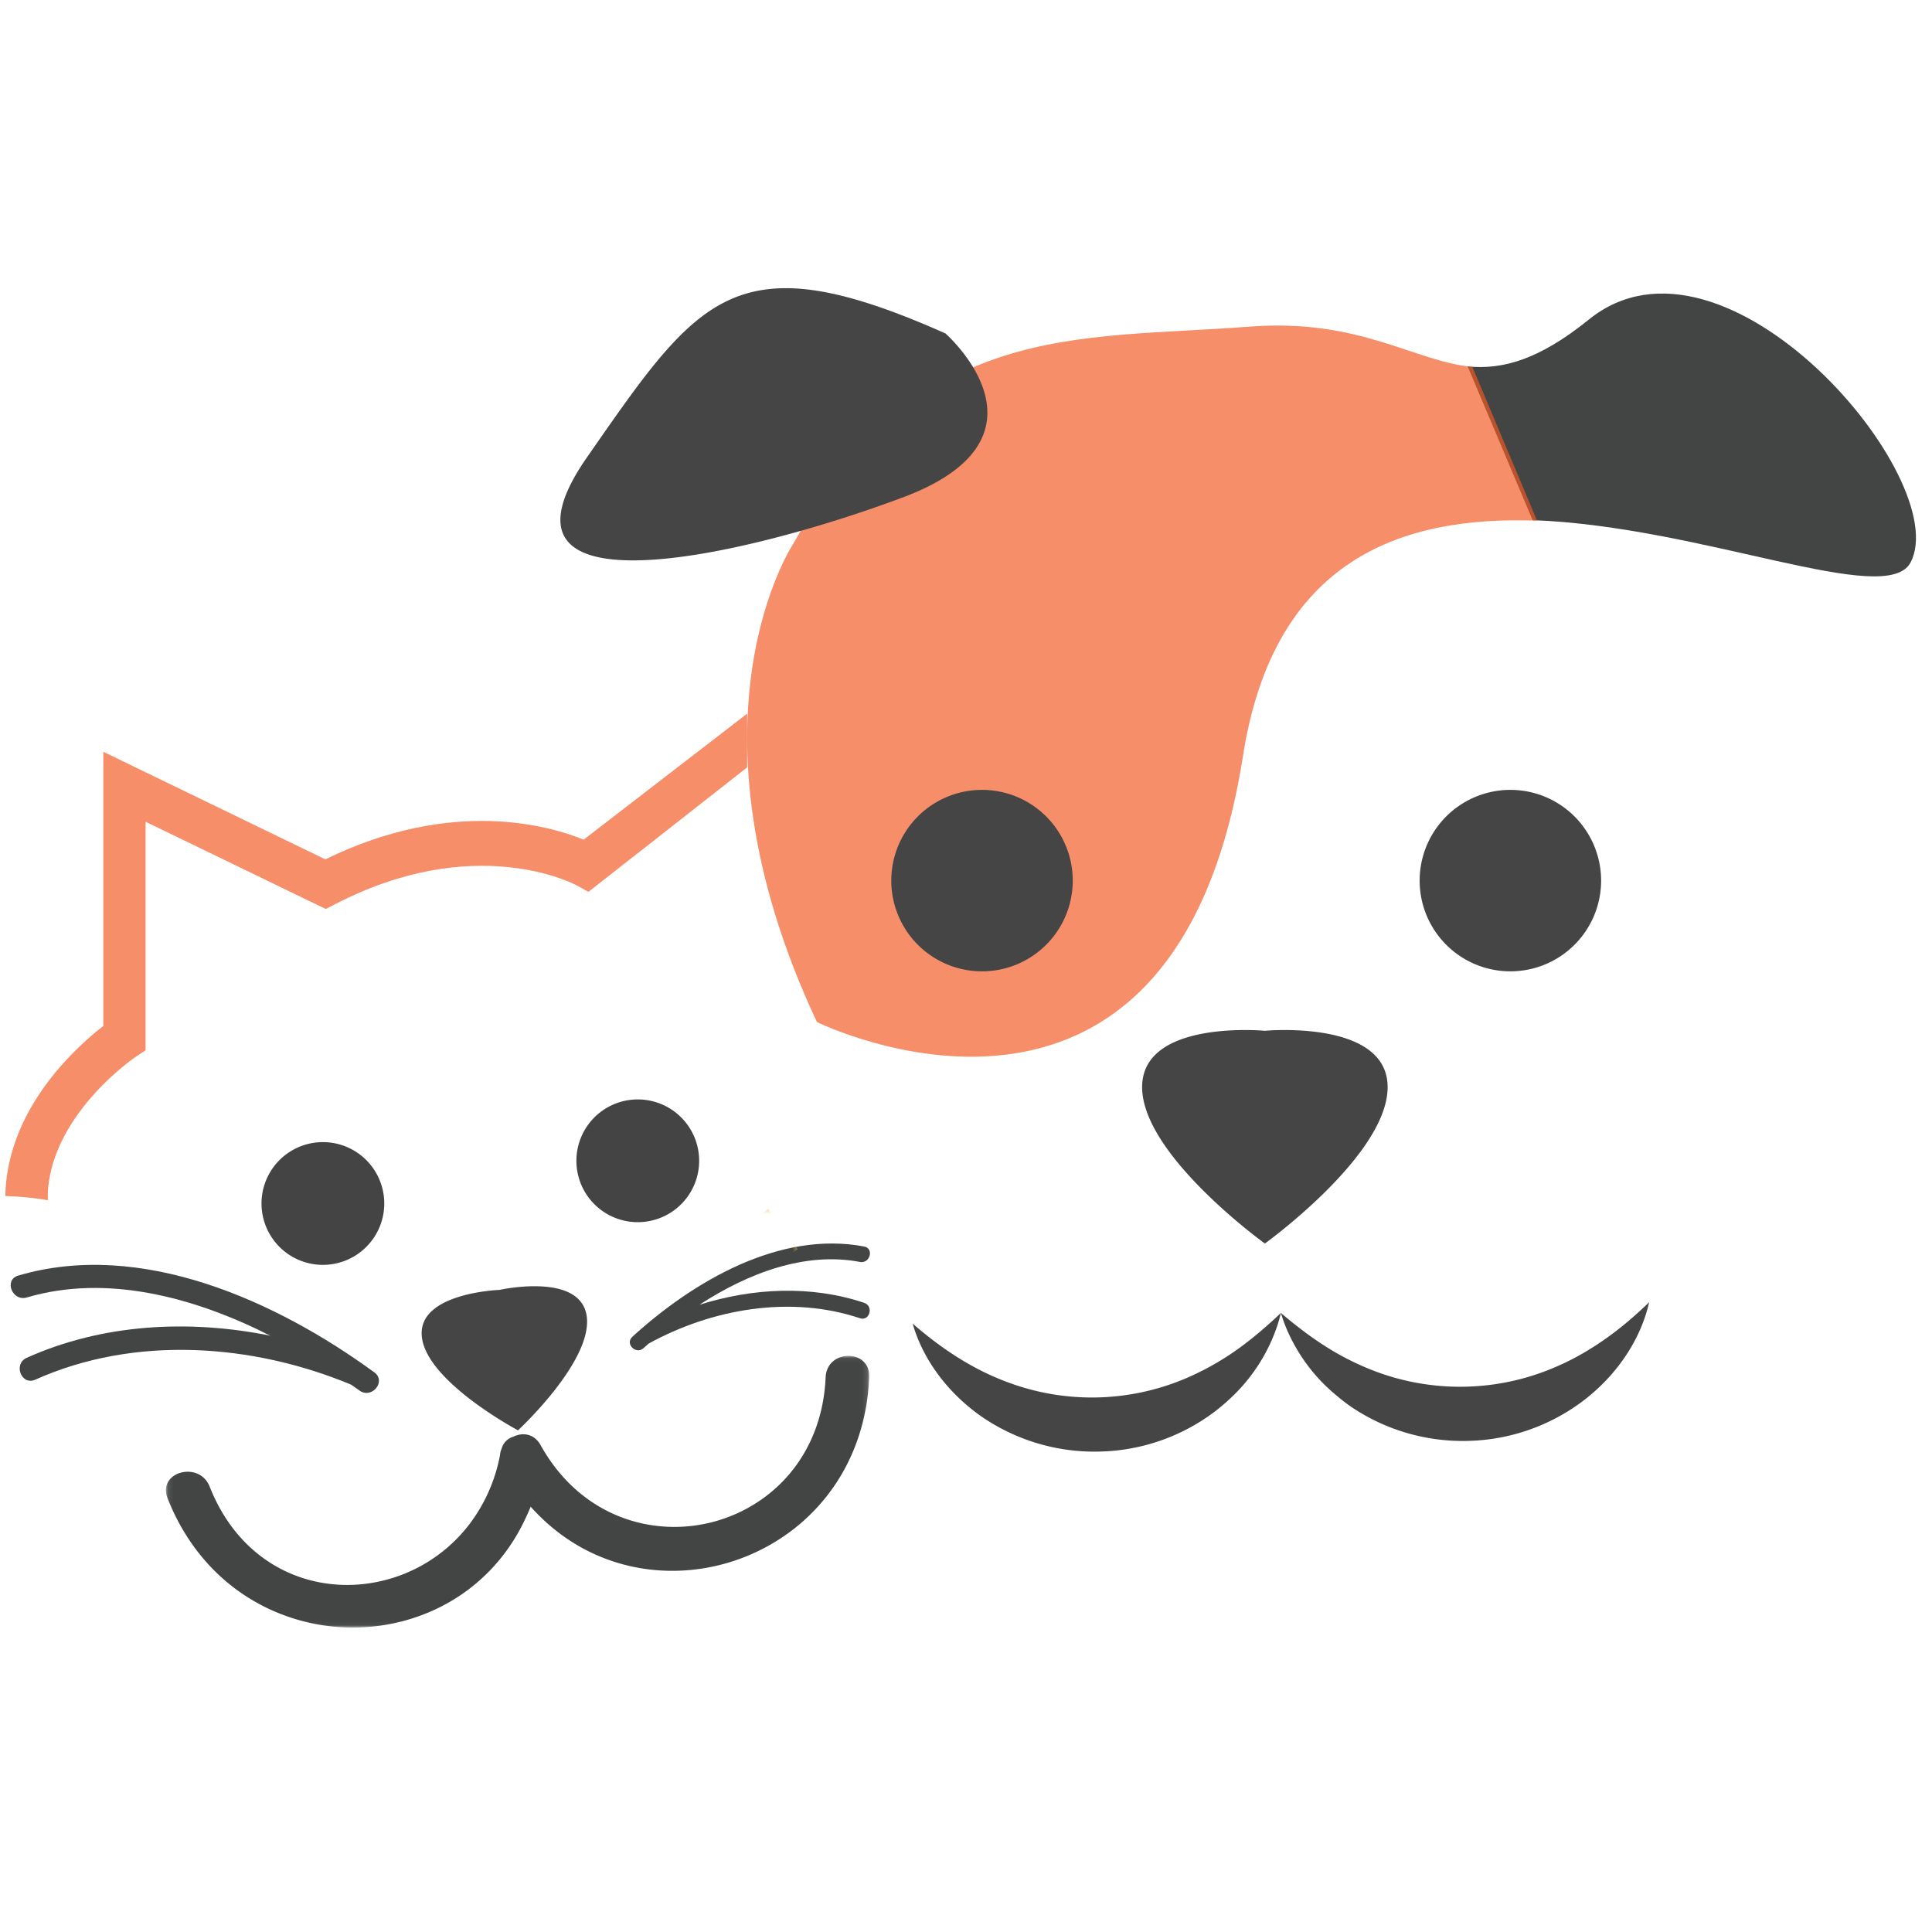 <svg width="362" height="362" xmlns="http://www.w3.org/2000/svg" xmlns:xlink="http://www.w3.org/1999/xlink"><title>lostPetIcon</title><defs><path id="a" d="M0 251.1h373V.06H0v191.08h163.46v-97.6H0v97.6z"/><path id="c" d="M131.88 50.95H.09V.05h131.79v50.9z"/></defs><g fill="none" fill-rule="evenodd"><path d="M297.72 59.86c25.48-20.58 68.36 29.92 60.28 45.5-4.49 8.67-38.9-6.72-70.83-7.9L275 68.66c6.49.62 13.28-1.17 22.72-8.8" fill="#434544"/><path d="M234.14 61.2c20.65-1.57 30.76 6.5 41.74 7.55L288 97.56c-25.45-.94-49.32 7.21-55.1 44.06-13 82.92-79.83 49.88-79.83 49.88-26.62-56.73-4.34-89.77-4.34-89.77 23.52-41.78 52.61-38.03 85.41-40.53z" fill-opacity=".68" fill="#F15A24"/><path d="M177.15 62.48s22.18 19.44-8.01 30.73c-30.2 11.29-80.1 22.58-59.15-7.53 20.95-30.1 27.72-40.76 67.16-23.2M266 165a17 17 0 1 0 34 0 17 17 0 0 0-34 0m-99 0a17 17 0 1 0 34 0 17 17 0 0 0-34 0m47 38.7c0 12.73 23 29.3 23 29.3s23-16.57 23-29.3c0-12.74-23-10.56-23-10.56s-23-2.18-23 10.55m78.68 51.9a45.1 45.1 0 0 1-35.76 1.06 51.15 51.15 0 0 1-8.83-4.55 64.58 64.58 0 0 1-4.7-3.34A75.23 75.23 0 0 1 240 246c.22.77.49 1.52.77 2.26a32.71 32.71 0 0 0 9.57 13.15c.95.81 1.94 1.58 2.98 2.29a37.35 37.35 0 0 0 21.8 6.28 37.12 37.12 0 0 0 21.56-7.54c6.09-4.64 10.68-11.2 12.32-18.44-5.21 5.07-10.58 8.94-16.32 11.6m-55.96-6.62a64.72 64.72 0 0 1-4.58 3.65 51.99 51.99 0 0 1-8.46 4.97 45.13 45.13 0 0 1-17.71 4.23 45.12 45.12 0 0 1-18.05-3.18c-5.88-2.3-11.44-5.88-16.92-10.65 2.05 7.12 6.99 13.41 13.32 17.7a37.33 37.33 0 0 0 21.8 6.28 37.1 37.1 0 0 0 21.56-7.54 36 36 0 0 0 2.6-2.2 32.8 32.8 0 0 0 9.06-13.88c.25-.78.48-1.56.66-2.36a75.88 75.88 0 0 1-3.28 2.98m-157.66 1.66c1.1 8.4 18 17.36 18 17.36s13.99-12.92 12.88-21.33c-1.11-8.4-16.36-4.98-16.36-4.98s-15.63.54-14.52 8.95" fill="#454545"/><path d="M49 225.5a11.5 11.5 0 1 0 23 0 11.5 11.5 0 0 0-23 0m70.5 3.5a11.5 11.5 0 1 0 0-23 11.5 11.5 0 0 0 0 23z" fill="#444"/><path d="M118.47 250.48c11.4-10.38 27.6-19.93 43.45-16.92 1.9.36 1.09 3.25-.79 2.89-10.31-1.96-20.98 2.1-30.07 8.02 9.99-3.15 20.89-3.7 30.86-.36 1.82.6 1.04 3.5-.79 2.89-13.05-4.37-27.77-1.75-39.58 4.74-.32.28-.66.57-.97.86-1.42 1.29-3.53-.82-2.1-2.12" fill="#434544"/><g transform="translate(-14 133)"><mask id="b" fill="#fff"><use xlink:href="#a"/></mask><path d="M157.93 93.53l-30.5 22.58c-7.4-2.86-28.96-8.84-56.93 4.1L21.58 97.82v57.06c-5.57 4.07-19.8 16-21.44 32.86a32.85 32.85 0 0 0-.14 2.52c3.16.1 6.3.36 9.37.88-.02-.82-.03-1.64.05-2.46 1.52-15.96 19.13-27.26 19.3-27.37l2.19-1.37v-47.56l39.7 18.16 1.98-.96c30.7-15.06 52.43-4.4 53.32-3.95l2.58 1.33 34.97-25.9-5.53-7.53z" fill="#F5BD4C" mask="url(#b)"/></g><g transform="translate(31 254)"><mask id="d" fill="#fff"><use xlink:href="#c"/></mask><path d="M123.7 4.06c-.64 14.5-9.84 24-20.79 27.02a28.45 28.45 0 0 1-8.81.99c-9.12-.4-18.22-5.23-23.81-15.3-1.22-2.19-3.4-2.42-5.13-1.57a3.22 3.22 0 0 0-2.17 2.23c-.16.38-.27.77-.3 1.2a30.9 30.9 0 0 1-5.42 12.54A28.94 28.94 0 0 1 35.4 42.94c-10.85.52-21.92-5.23-27.12-18.4-1.94-4.91-9.85-2.77-7.88 2.2 5.52 13.99 16.8 21.8 28.78 23.74 15 2.42 31.08-4.42 38.3-20.02a38.5 38.5 0 0 0 .95-2.15 37.13 37.13 0 0 0 2.44 2.49c10.75 10.08 25.52 11.8 37.85 6.86 12.46-5 22.41-16.75 23.15-33.6.24-5.36-7.93-5.34-8.17 0" fill="#434544" mask="url(#d)"/></g><path d="M70.14 257.14c-18.4-13.43-43.78-24.92-66.73-18.13-2.73.8-1.11 4.9 1.6 4.1 14.94-4.42 31.32-.1 45.64 7.16-15.24-3.08-31.41-2.25-45.64 4.14-2.59 1.16-1 5.26 1.6 4.1 18.62-8.36 40.75-6.75 59.17.93.52.37 1.06.73 1.57 1.1 2.3 1.68 5.1-1.71 2.79-3.4" fill="#434544"/><path d="M140 133.71l-30.64 23.62c-6.3-2.58-24.63-7.96-48.4 3.69l-41.6-20.16v51.38c-4.74 3.66-16.85 14.4-18.24 29.58-.07.76-.1 1.52-.12 2.28 2.69.08 5.35.32 7.96.79 0-.74-.02-1.48.05-2.22 1.29-14.37 16.26-24.55 16.4-24.64l1.87-1.24v-42.82l33.76 16.35 1.69-.87c26.1-13.55 44.58-3.96 45.34-3.55l2.19 1.2 12.48-9.78L140 143.78v-10.07z" fill-opacity=".68" fill="#F15A24"/></g></svg>